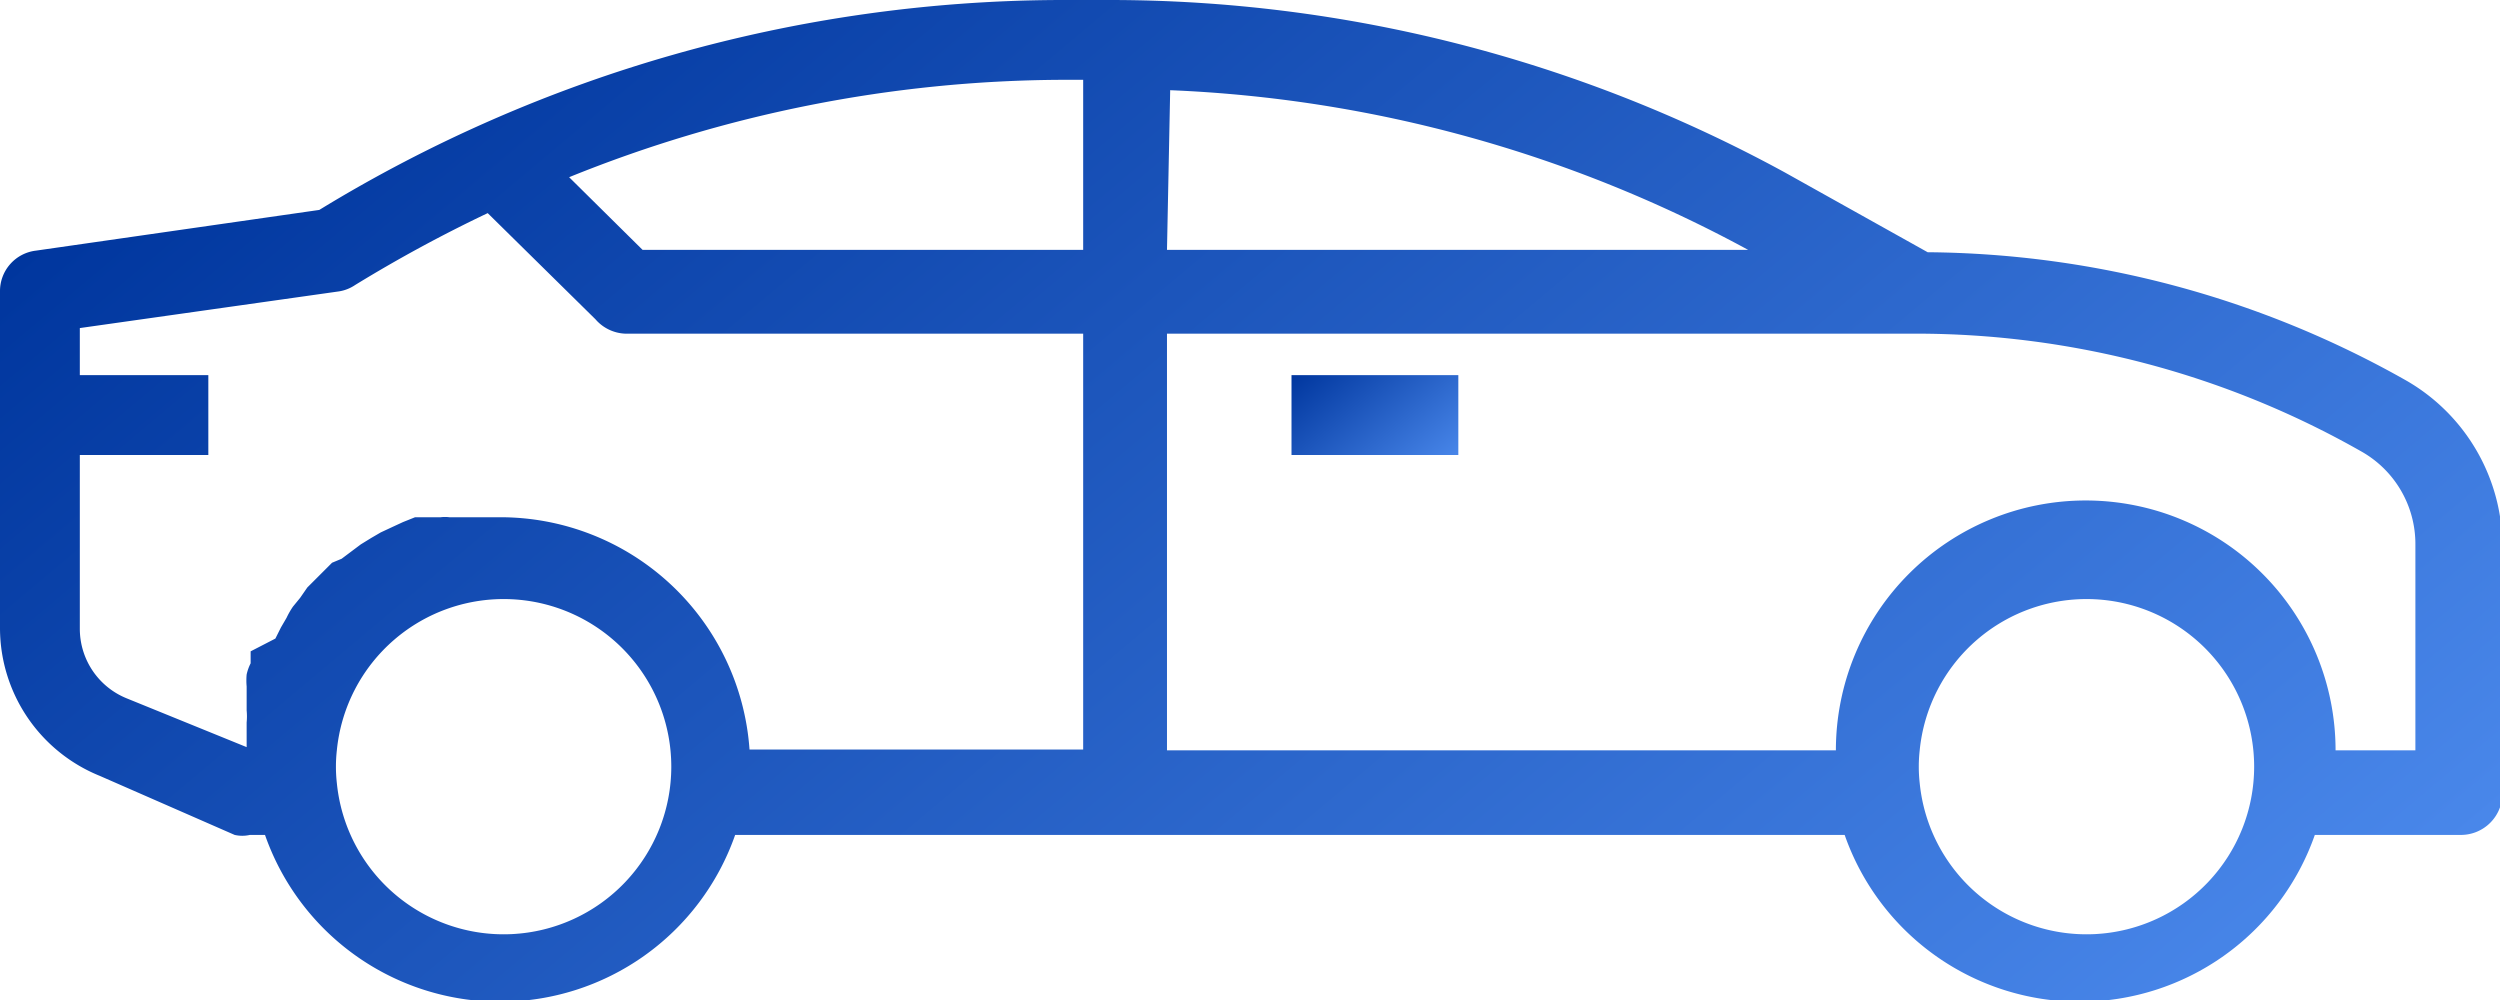 <svg xmlns="http://www.w3.org/2000/svg" xmlns:xlink="http://www.w3.org/1999/xlink" viewBox="0 0 31.32 12.53"><defs><style>.cls-1{fill:url(#linear-gradient);}.cls-2{fill:url(#linear-gradient-2);}</style><linearGradient id="linear-gradient" x1="16.54" y1="4.4" x2="17.91" y2="6.04" gradientUnits="userSpaceOnUse"><stop offset="0" stop-color="#00369e"/><stop offset="1" stop-color="#4987ea"/></linearGradient><linearGradient id="linear-gradient-2" x1="7.28" y1="-2.7" x2="23.55" y2="16.68" xlink:href="#linear-gradient"/></defs><title>ride-a</title><g id="Layer_2" data-name="Layer 2"><g id="Layer_1-2" data-name="Layer 1"><g id="surface1"><path class="cls-1" d="M18.27,4.7H16.18v1h2.09Z"/><path class="cls-2" d="M.45,3.14,4,2.63A17.91,17.91,0,0,1,13.27,0h.62a17.66,17.66,0,0,1,8.47,2.16l1.79,1a12.36,12.36,0,0,1,6,1.61,2.4,2.4,0,0,1,1.2,2.07v3.1a.52.52,0,0,1-.52.52H29a3.12,3.12,0,0,1-5.89,0H9.21a3.12,3.12,0,0,1-5.89,0H3.13a.43.43,0,0,1-.19,0L1.25,9.72A2,2,0,0,1,0,7.88V3.65A.51.51,0,0,1,.45,3.14Zm23.6,6.67a2.1,2.1,0,1,0,0-.41A1.84,1.84,0,0,0,24.05,9.81ZM14.62,9.4H23a3.13,3.13,0,1,1,6.26,0h1V6.82a1.33,1.33,0,0,0-.67-1.16A11.29,11.29,0,0,0,24,4.18H14.62Zm0-6.27H22l-.1,0a16.58,16.58,0,0,0-7.24-2ZM13.57,1h-.29A16.61,16.61,0,0,0,7.13,2.22l.92.91h5.52ZM4.22,9.81a2.1,2.1,0,1,0,0-.41A1.84,1.84,0,0,0,4.22,9.81ZM1,4.7H2.61v1H1V7.88a.94.94,0,0,0,.59.87l1.5.61s0-.1,0-.15,0-.1,0-.16a.77.77,0,0,0,0-.15c0-.05,0-.11,0-.15s0-.1,0-.15a.83.83,0,0,1,0-.15.58.58,0,0,1,.05-.14l0-.15L3.45,8l.07-.14.07-.12a1,1,0,0,1,.08-.14l.09-.11.09-.13.1-.1.11-.11.1-.1L4.28,7l.12-.09.12-.09.13-.08.12-.07.15-.07.13-.06.15-.06.13,0,.19,0a.45.45,0,0,1,.11,0l.2,0,.11,0,.32,0A3.13,3.13,0,0,1,9.39,9.39h4.18V4.18H7.83A.52.52,0,0,1,7.46,4L6.11,2.67a17.74,17.74,0,0,0-1.66.9.5.5,0,0,1-.2.08L1,4.11Z"/></g></g></g></svg>